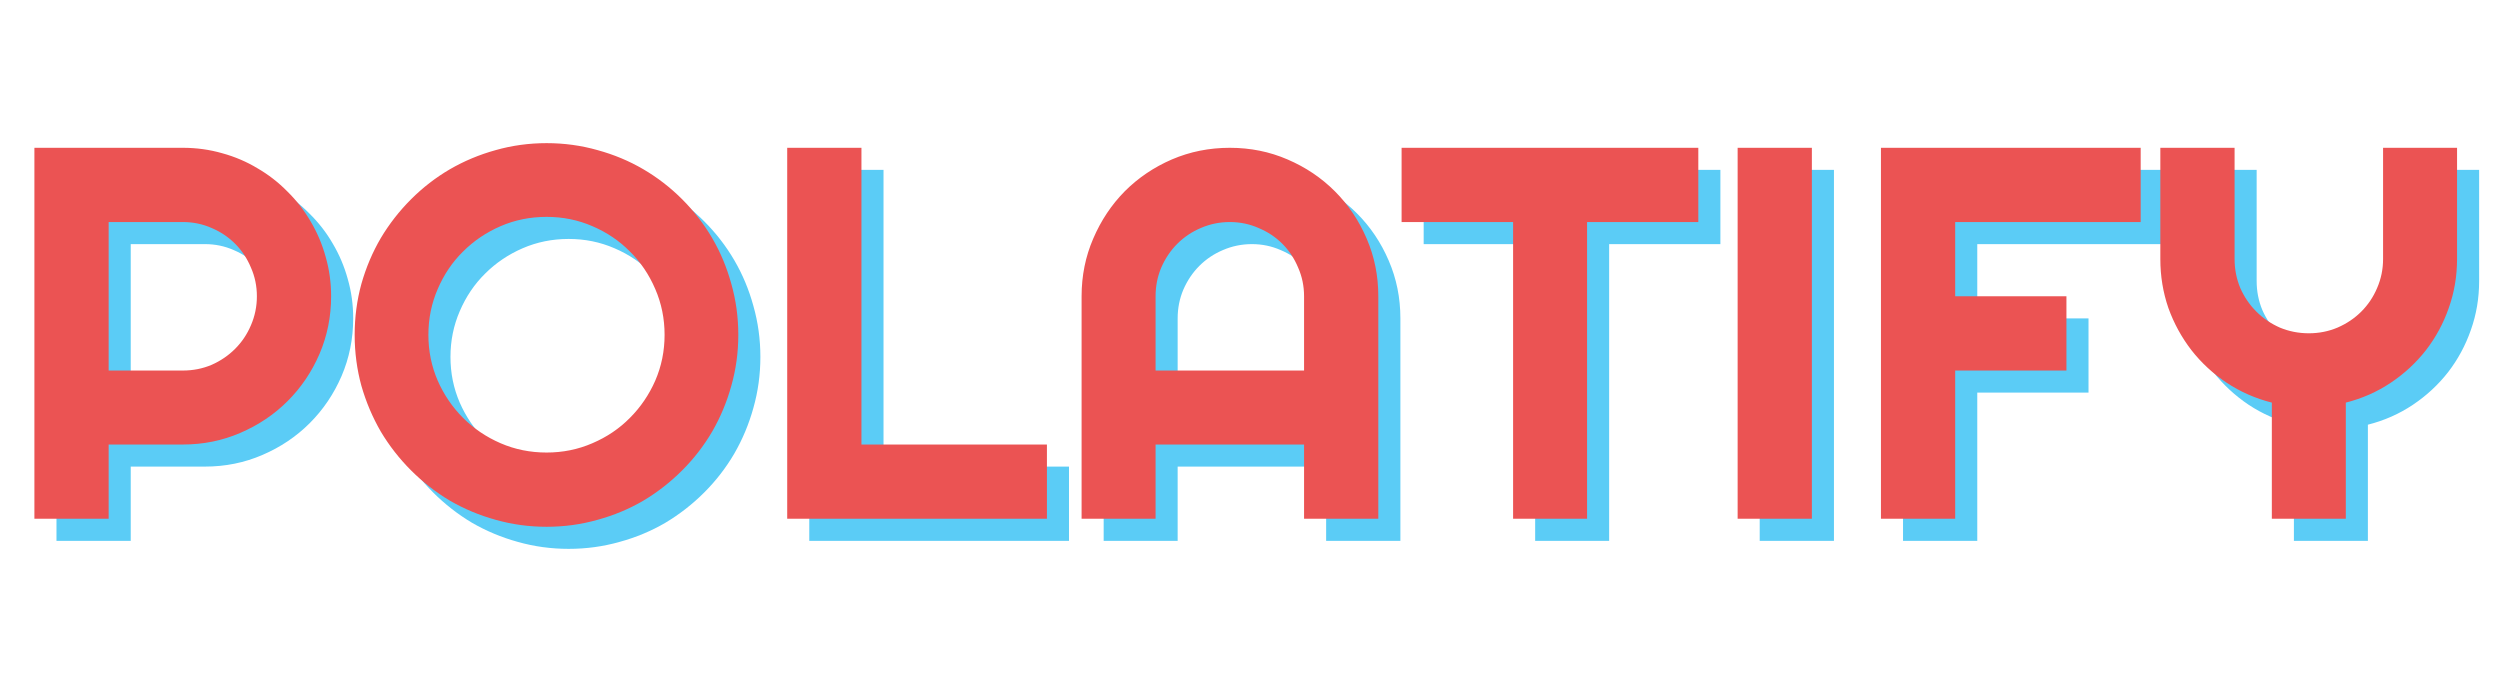 <svg width="453" height="123" viewBox="0 0 453 123" fill="none" xmlns="http://www.w3.org/2000/svg">
<path d="M23.688 44.234V71.141H37.141C38.984 71.141 40.719 70.797 42.344 70.109C43.969 69.391 45.391 68.422 46.609 67.203C47.828 65.984 48.781 64.562 49.469 62.938C50.188 61.281 50.547 59.531 50.547 57.688C50.547 55.844 50.188 54.109 49.469 52.484C48.781 50.828 47.828 49.391 46.609 48.172C45.391 46.953 43.969 46 42.344 45.312C40.719 44.594 38.984 44.234 37.141 44.234H23.688ZM23.688 98H10.234V30.781H37.141C39.609 30.781 41.984 31.109 44.266 31.766C46.547 32.391 48.672 33.297 50.641 34.484C52.641 35.641 54.453 37.047 56.078 38.703C57.734 40.328 59.141 42.141 60.297 44.141C61.484 46.141 62.391 48.281 63.016 50.562C63.672 52.844 64 55.219 64 57.688C64 61.375 63.297 64.859 61.891 68.141C60.484 71.391 58.562 74.234 56.125 76.672C53.688 79.109 50.828 81.031 47.547 82.438C44.297 83.844 40.828 84.547 37.141 84.547H23.688V98ZM137.781 64.672C137.781 67.859 137.359 70.938 136.516 73.906C135.703 76.844 134.547 79.609 133.047 82.203C131.547 84.766 129.734 87.109 127.609 89.234C125.484 91.359 123.141 93.188 120.578 94.719C118.016 96.219 115.25 97.375 112.281 98.188C109.312 99.031 106.234 99.453 103.047 99.453C99.859 99.453 96.781 99.031 93.812 98.188C90.875 97.375 88.109 96.219 85.516 94.719C82.953 93.188 80.609 91.359 78.484 89.234C76.359 87.109 74.531 84.766 73 82.203C71.5 79.609 70.328 76.844 69.484 73.906C68.672 70.938 68.266 67.859 68.266 64.672C68.266 61.484 68.672 58.406 69.484 55.438C70.328 52.469 71.5 49.703 73 47.141C74.531 44.578 76.359 42.234 78.484 40.109C80.609 37.984 82.953 36.172 85.516 34.672C88.109 33.172 90.875 32.016 93.812 31.203C96.781 30.359 99.859 29.938 103.047 29.938C106.234 29.938 109.312 30.359 112.281 31.203C115.25 32.016 118.016 33.172 120.578 34.672C123.141 36.172 125.484 37.984 127.609 40.109C129.734 42.234 131.547 44.578 133.047 47.141C134.547 49.703 135.703 52.469 136.516 55.438C137.359 58.406 137.781 61.484 137.781 64.672ZM124.422 64.672C124.422 61.734 123.859 58.969 122.734 56.375C121.609 53.75 120.078 51.484 118.141 49.578C116.234 47.641 113.969 46.109 111.344 44.984C108.75 43.859 105.984 43.297 103.047 43.297C100.078 43.297 97.297 43.859 94.703 44.984C92.109 46.109 89.844 47.641 87.906 49.578C85.969 51.484 84.438 53.75 83.312 56.375C82.188 58.969 81.625 61.734 81.625 64.672C81.625 67.609 82.188 70.375 83.312 72.969C84.438 75.531 85.969 77.781 87.906 79.719C89.844 81.656 92.109 83.188 94.703 84.312C97.297 85.438 100.078 86 103.047 86C105.984 86 108.75 85.438 111.344 84.312C113.969 83.188 116.234 81.656 118.141 79.719C120.078 77.781 121.609 75.531 122.734 72.969C123.859 70.375 124.422 67.609 124.422 64.672ZM193.703 98H146.641V30.781H160.094V84.547H193.703V98ZM240.297 71.141V57.688C240.297 55.844 239.938 54.109 239.219 52.484C238.531 50.828 237.578 49.391 236.359 48.172C235.141 46.953 233.703 46 232.047 45.312C230.422 44.594 228.688 44.234 226.844 44.234C225 44.234 223.25 44.594 221.594 45.312C219.969 46 218.547 46.953 217.328 48.172C216.109 49.391 215.141 50.828 214.422 52.484C213.734 54.109 213.391 55.844 213.391 57.688V71.141H240.297ZM253.75 98H240.297V84.547H213.391V98H199.984V57.688C199.984 53.969 200.688 50.484 202.094 47.234C203.5 43.953 205.406 41.094 207.812 38.656C210.25 36.219 213.094 34.297 216.344 32.891C219.625 31.484 223.125 30.781 226.844 30.781C230.562 30.781 234.047 31.484 237.297 32.891C240.578 34.297 243.438 36.219 245.875 38.656C248.312 41.094 250.234 43.953 251.641 47.234C253.047 50.484 253.75 53.969 253.75 57.688V98ZM291.578 98H278.172V44.234H257.969V30.781H311.734V44.234H291.578V98ZM332.312 98H318.859V30.781H332.312V98ZM358.281 98H344.828V30.781H391.891V44.234H358.281V57.688H378.438V71.141H358.281V98ZM429.062 98H415.656V76.953C412.688 76.203 409.953 75 407.453 73.344C404.984 71.688 402.859 69.719 401.078 67.438C399.297 65.125 397.906 62.578 396.906 59.797C395.938 56.984 395.453 54.031 395.453 50.938V30.781H408.906V50.938C408.906 52.781 409.25 54.531 409.938 56.188C410.656 57.812 411.625 59.234 412.844 60.453C414.062 61.672 415.484 62.641 417.109 63.359C418.766 64.047 420.516 64.391 422.359 64.391C424.203 64.391 425.938 64.047 427.562 63.359C429.219 62.641 430.656 61.672 431.875 60.453C433.094 59.234 434.047 57.812 434.734 56.188C435.453 54.531 435.812 52.781 435.812 50.938V30.781H449.219V50.938C449.219 54.031 448.719 56.984 447.719 59.797C446.75 62.578 445.375 65.125 443.594 67.438C441.812 69.719 439.688 71.688 437.219 73.344C434.75 75 432.031 76.203 429.062 76.953V98Z" fill="#5BCCF6"/>
<path d="M19.688 40.234V67.141H33.141C34.984 67.141 36.719 66.797 38.344 66.109C39.969 65.391 41.391 64.422 42.609 63.203C43.828 61.984 44.781 60.562 45.469 58.938C46.188 57.281 46.547 55.531 46.547 53.688C46.547 51.844 46.188 50.109 45.469 48.484C44.781 46.828 43.828 45.391 42.609 44.172C41.391 42.953 39.969 42 38.344 41.312C36.719 40.594 34.984 40.234 33.141 40.234H19.688ZM19.688 94H6.234V26.781H33.141C35.609 26.781 37.984 27.109 40.266 27.766C42.547 28.391 44.672 29.297 46.641 30.484C48.641 31.641 50.453 33.047 52.078 34.703C53.734 36.328 55.141 38.141 56.297 40.141C57.484 42.141 58.391 44.281 59.016 46.562C59.672 48.844 60 51.219 60 53.688C60 57.375 59.297 60.859 57.891 64.141C56.484 67.391 54.562 70.234 52.125 72.672C49.688 75.109 46.828 77.031 43.547 78.438C40.297 79.844 36.828 80.547 33.141 80.547H19.688V94ZM133.781 60.672C133.781 63.859 133.359 66.938 132.516 69.906C131.703 72.844 130.547 75.609 129.047 78.203C127.547 80.766 125.734 83.109 123.609 85.234C121.484 87.359 119.141 89.188 116.578 90.719C114.016 92.219 111.25 93.375 108.281 94.188C105.312 95.031 102.234 95.453 99.047 95.453C95.859 95.453 92.781 95.031 89.812 94.188C86.875 93.375 84.109 92.219 81.516 90.719C78.953 89.188 76.609 87.359 74.484 85.234C72.359 83.109 70.531 80.766 69 78.203C67.5 75.609 66.328 72.844 65.484 69.906C64.672 66.938 64.266 63.859 64.266 60.672C64.266 57.484 64.672 54.406 65.484 51.438C66.328 48.469 67.5 45.703 69 43.141C70.531 40.578 72.359 38.234 74.484 36.109C76.609 33.984 78.953 32.172 81.516 30.672C84.109 29.172 86.875 28.016 89.812 27.203C92.781 26.359 95.859 25.938 99.047 25.938C102.234 25.938 105.312 26.359 108.281 27.203C111.25 28.016 114.016 29.172 116.578 30.672C119.141 32.172 121.484 33.984 123.609 36.109C125.734 38.234 127.547 40.578 129.047 43.141C130.547 45.703 131.703 48.469 132.516 51.438C133.359 54.406 133.781 57.484 133.781 60.672ZM120.422 60.672C120.422 57.734 119.859 54.969 118.734 52.375C117.609 49.75 116.078 47.484 114.141 45.578C112.234 43.641 109.969 42.109 107.344 40.984C104.75 39.859 101.984 39.297 99.047 39.297C96.078 39.297 93.297 39.859 90.703 40.984C88.109 42.109 85.844 43.641 83.906 45.578C81.969 47.484 80.438 49.75 79.312 52.375C78.188 54.969 77.625 57.734 77.625 60.672C77.625 63.609 78.188 66.375 79.312 68.969C80.438 71.531 81.969 73.781 83.906 75.719C85.844 77.656 88.109 79.188 90.703 80.312C93.297 81.438 96.078 82 99.047 82C101.984 82 104.75 81.438 107.344 80.312C109.969 79.188 112.234 77.656 114.141 75.719C116.078 73.781 117.609 71.531 118.734 68.969C119.859 66.375 120.422 63.609 120.422 60.672ZM189.703 94H142.641V26.781H156.094V80.547H189.703V94ZM236.297 67.141V53.688C236.297 51.844 235.938 50.109 235.219 48.484C234.531 46.828 233.578 45.391 232.359 44.172C231.141 42.953 229.703 42 228.047 41.312C226.422 40.594 224.688 40.234 222.844 40.234C221 40.234 219.25 40.594 217.594 41.312C215.969 42 214.547 42.953 213.328 44.172C212.109 45.391 211.141 46.828 210.422 48.484C209.734 50.109 209.391 51.844 209.391 53.688V67.141H236.297ZM249.75 94H236.297V80.547H209.391V94H195.984V53.688C195.984 49.969 196.688 46.484 198.094 43.234C199.5 39.953 201.406 37.094 203.812 34.656C206.25 32.219 209.094 30.297 212.344 28.891C215.625 27.484 219.125 26.781 222.844 26.781C226.562 26.781 230.047 27.484 233.297 28.891C236.578 30.297 239.438 32.219 241.875 34.656C244.312 37.094 246.234 39.953 247.641 43.234C249.047 46.484 249.75 49.969 249.75 53.688V94ZM287.578 94H274.172V40.234H253.969V26.781H307.734V40.234H287.578V94ZM328.312 94H314.859V26.781H328.312V94ZM354.281 94H340.828V26.781H387.891V40.234H354.281V53.688H374.438V67.141H354.281V94ZM425.062 94H411.656V72.953C408.688 72.203 405.953 71 403.453 69.344C400.984 67.688 398.859 65.719 397.078 63.438C395.297 61.125 393.906 58.578 392.906 55.797C391.938 52.984 391.453 50.031 391.453 46.938V26.781H404.906V46.938C404.906 48.781 405.25 50.531 405.938 52.188C406.656 53.812 407.625 55.234 408.844 56.453C410.062 57.672 411.484 58.641 413.109 59.359C414.766 60.047 416.516 60.391 418.359 60.391C420.203 60.391 421.938 60.047 423.562 59.359C425.219 58.641 426.656 57.672 427.875 56.453C429.094 55.234 430.047 53.812 430.734 52.188C431.453 50.531 431.812 48.781 431.812 46.938V26.781H445.219V46.938C445.219 50.031 444.719 52.984 443.719 55.797C442.75 58.578 441.375 61.125 439.594 63.438C437.812 65.719 435.688 67.688 433.219 69.344C430.75 71 428.031 72.203 425.062 72.953V94Z" fill="#EB5353"/>
</svg>
